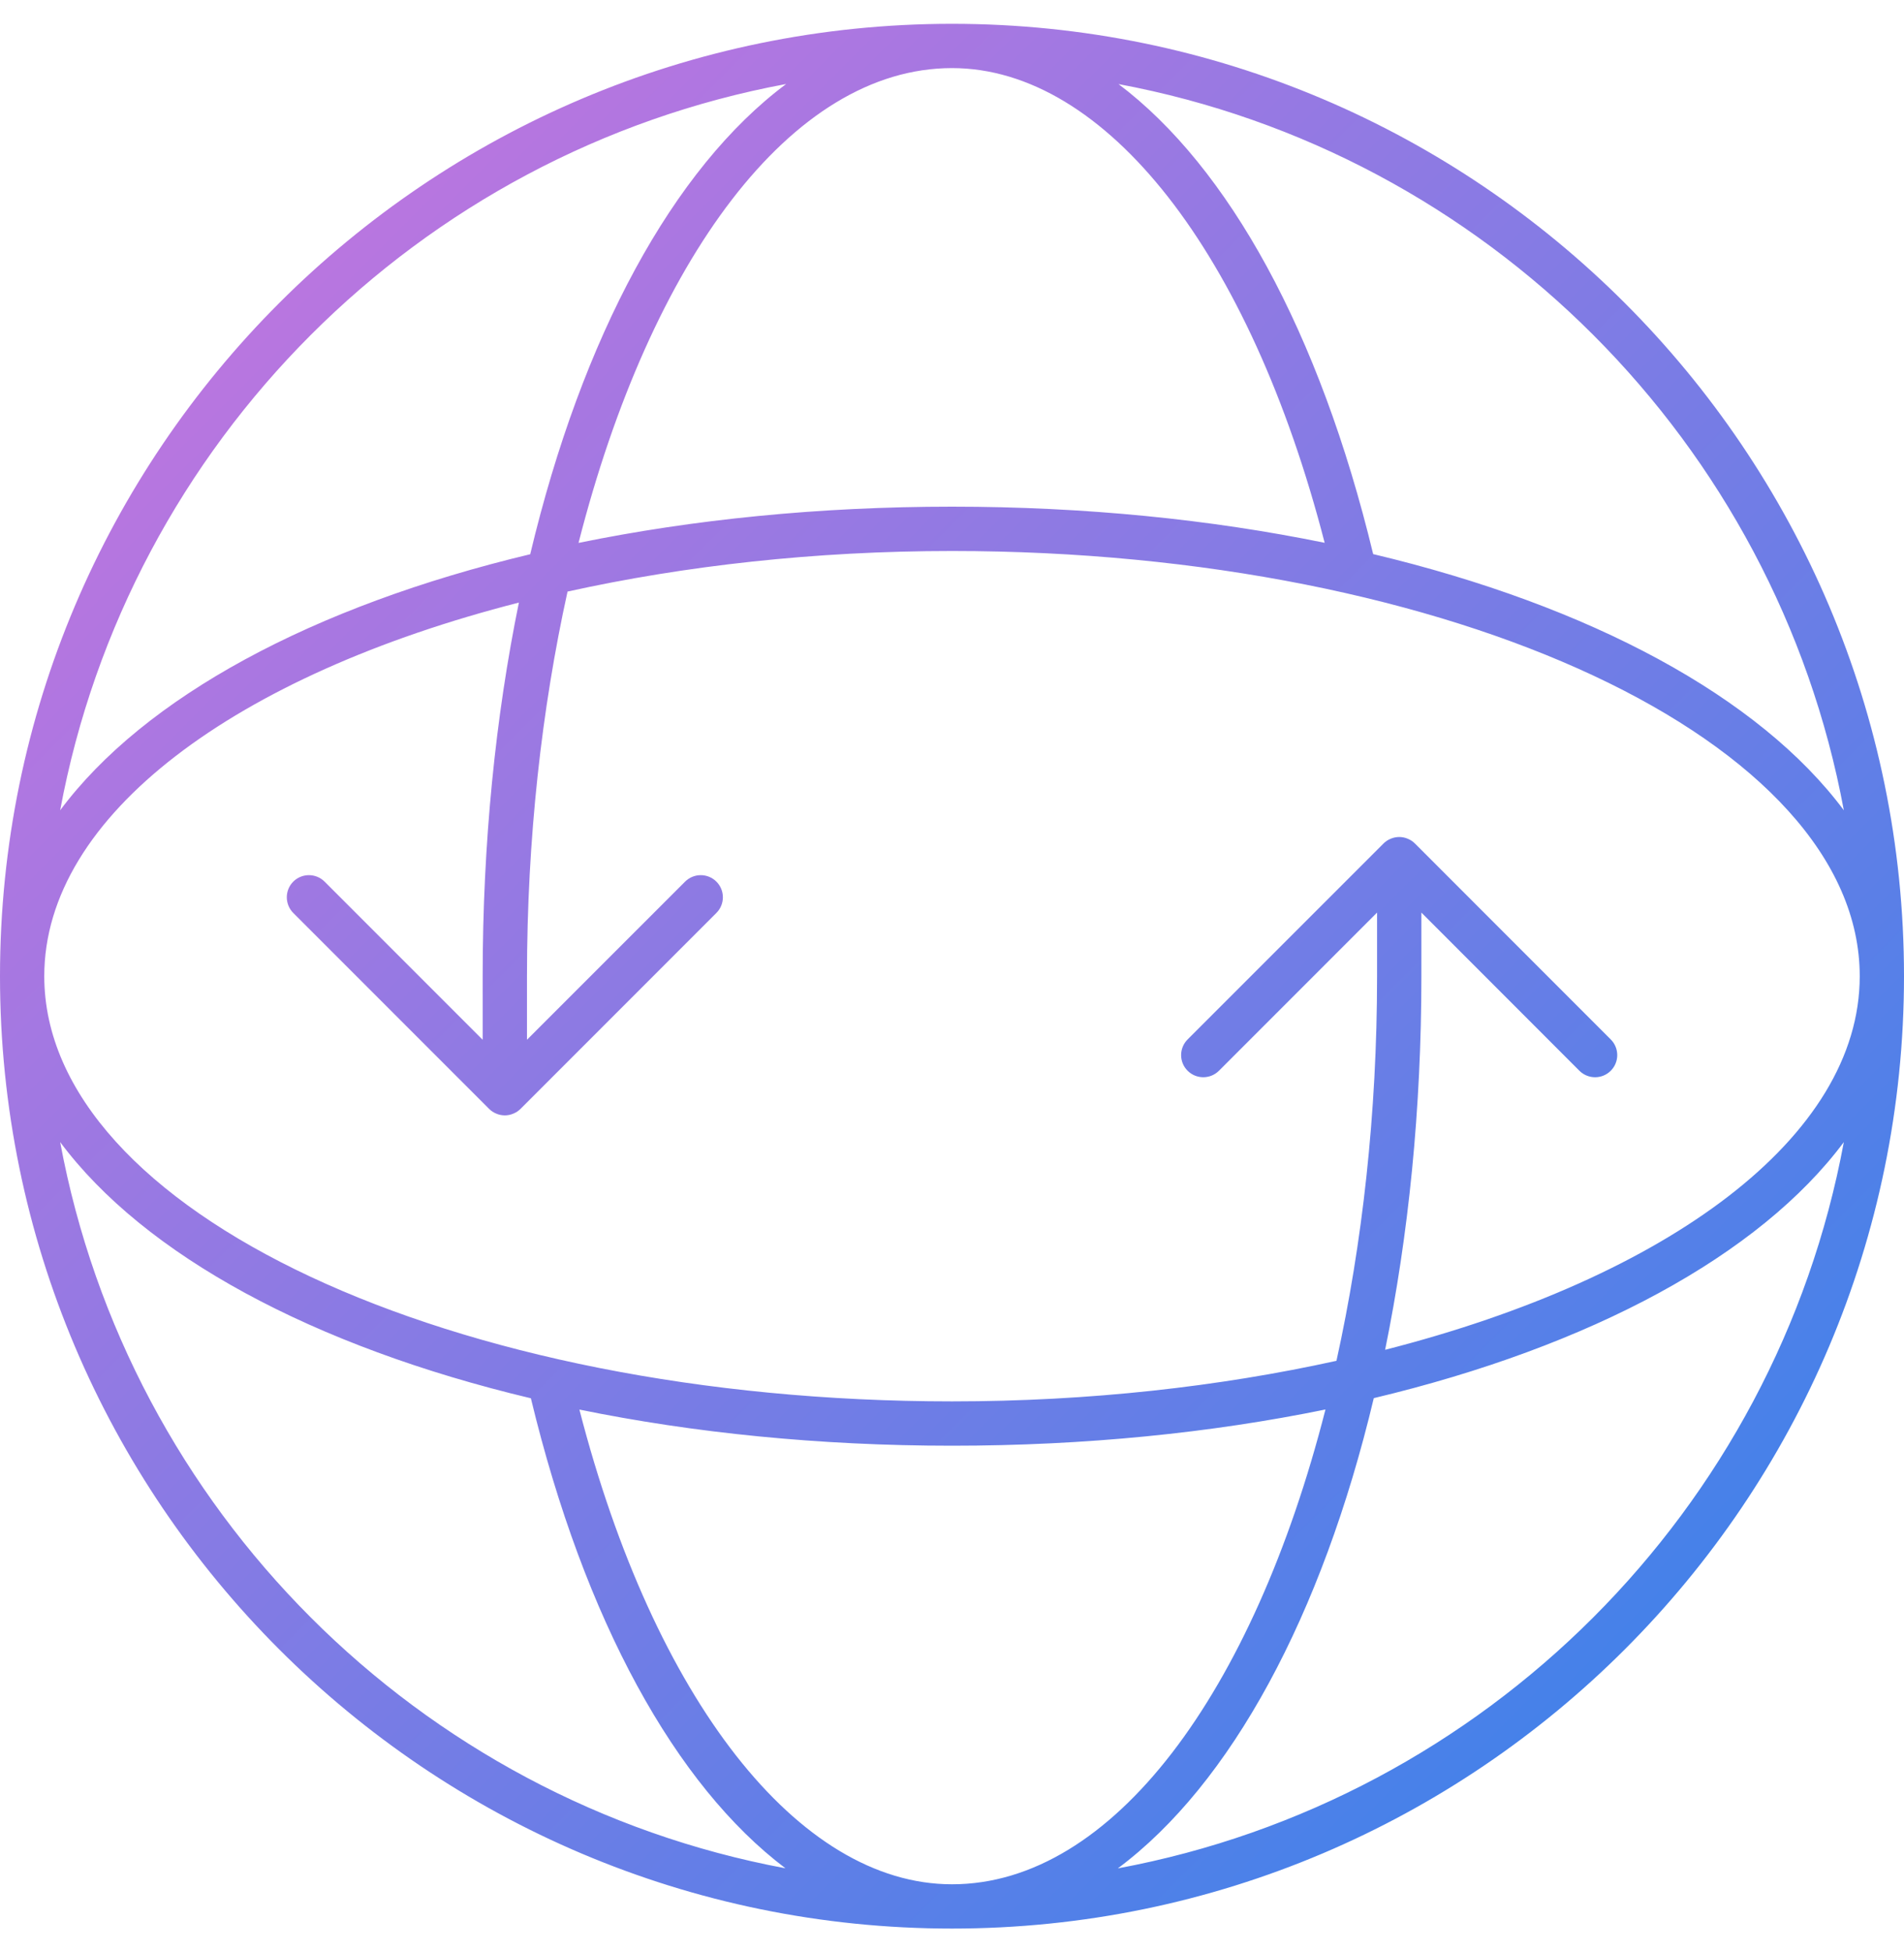 <?xml version="1.0" encoding="UTF-8"?>
<svg xmlns="http://www.w3.org/2000/svg" xmlns:xlink="http://www.w3.org/1999/xlink" width="40px" height="41px" viewBox="0 0 40 41" version="1.1">
  <title>Nav Icon - Guardian - Pink-hvr</title>
  <defs>
    <linearGradient x1="100%" y1="100%" x2="-2.38383997e-12%" y2="-3.2187257e-14%" id="linearGradient-1">
      <stop stop-color="#2D84EB" offset="0%"></stop>
      <stop stop-color="#D173DE" offset="100%"></stop>
    </linearGradient>
  </defs>
  <g id="Homepage" stroke="none" stroke-width="1" fill="none" fill-rule="evenodd">
    <g id="Nav-Icon---Guardian---Pink" transform="translate(-0, 0.5)" fill="url(#linearGradient-1)">
      <path d="M23.484,38.736 C25.859,36.966 27.772,33.43 28.861,28.861 C33.43,27.771 36.966,25.858 38.736,23.484 C37.302,31.208 31.208,37.302 23.484,38.736 M1.264,23.484 C3.036,25.861 6.577,27.775 11.153,28.864 C12.279,33.53 14.193,36.993 16.501,38.734 C8.784,37.295 2.697,31.203 1.264,23.484 M16.516,1.264 C14.141,3.034 12.228,6.57 11.139,11.139 C6.57,12.229 3.034,14.141 1.264,16.516 C2.698,8.793 8.793,2.698 16.516,1.264 M38.736,16.516 C36.965,14.14 33.423,12.225 28.848,11.136 C27.722,6.47 25.808,3.007 23.499,1.266 C31.216,2.705 37.303,8.797 38.736,16.516 M20,0.93 C23.232,0.93 26.26,4.82 27.829,10.899 C25.435,10.409 22.794,10.14 20,10.14 C17.2,10.14 14.553,10.41 12.154,10.901 C13.67,4.967 16.619,0.93 20,0.93 M20,39.07 C16.768,39.07 13.74,35.18 12.172,29.101 C14.566,29.59 17.207,29.86 20,29.86 C22.8,29.86 25.448,29.59 27.846,29.099 C26.33,35.034 23.382,39.07 20,39.07 M29.861,20 L29.861,18.664 L33.181,21.986 C33.273,22.077 33.392,22.122 33.511,22.122 C33.629,22.122 33.748,22.077 33.839,21.986 C34.021,21.805 34.021,21.51 33.839,21.328 L29.725,17.213 C29.682,17.17 29.63,17.136 29.573,17.113 C29.46,17.065 29.331,17.065 29.218,17.113 C29.16,17.136 29.109,17.17 29.066,17.213 L24.95,21.328 C24.768,21.51 24.768,21.805 24.95,21.986 C25.132,22.167 25.426,22.167 25.608,21.986 L28.93,18.664 L28.93,20 C28.93,22.889 28.619,25.621 28.077,28.077 C25.621,28.618 22.89,28.929 20,28.929 C9.485,28.929 0.93,24.924 0.93,20 C0.93,16.618 4.967,13.67 10.901,12.154 C10.41,14.553 10.14,17.2 10.14,20 L10.14,21.335 L6.819,18.014 C6.637,17.833 6.342,17.833 6.161,18.014 C5.98,18.195 5.98,18.49 6.161,18.672 L10.276,22.787 C10.319,22.83 10.37,22.864 10.428,22.887 C10.485,22.911 10.544,22.923 10.606,22.923 C10.666,22.923 10.726,22.911 10.782,22.887 C10.84,22.864 10.891,22.83 10.935,22.787 L15.05,18.672 C15.232,18.49 15.232,18.195 15.05,18.014 C14.869,17.833 14.574,17.833 14.393,18.014 L11.071,21.335 L11.071,20 C11.071,17.111 11.381,14.38 11.923,11.923 C14.38,11.381 17.111,11.071 20,11.071 C30.515,11.071 39.07,15.076 39.07,20 C39.07,23.381 35.034,26.33 29.099,27.846 C29.59,25.448 29.861,22.799 29.861,20 M20,0 C8.972,0 0,8.972 0,20 C0,31.028 8.972,40 20,40 C31.029,40 40,31.028 40,20 C40,8.972 31.029,0 20,0" id="Fill-1"></path>
    </g>
  </g>
</svg>
